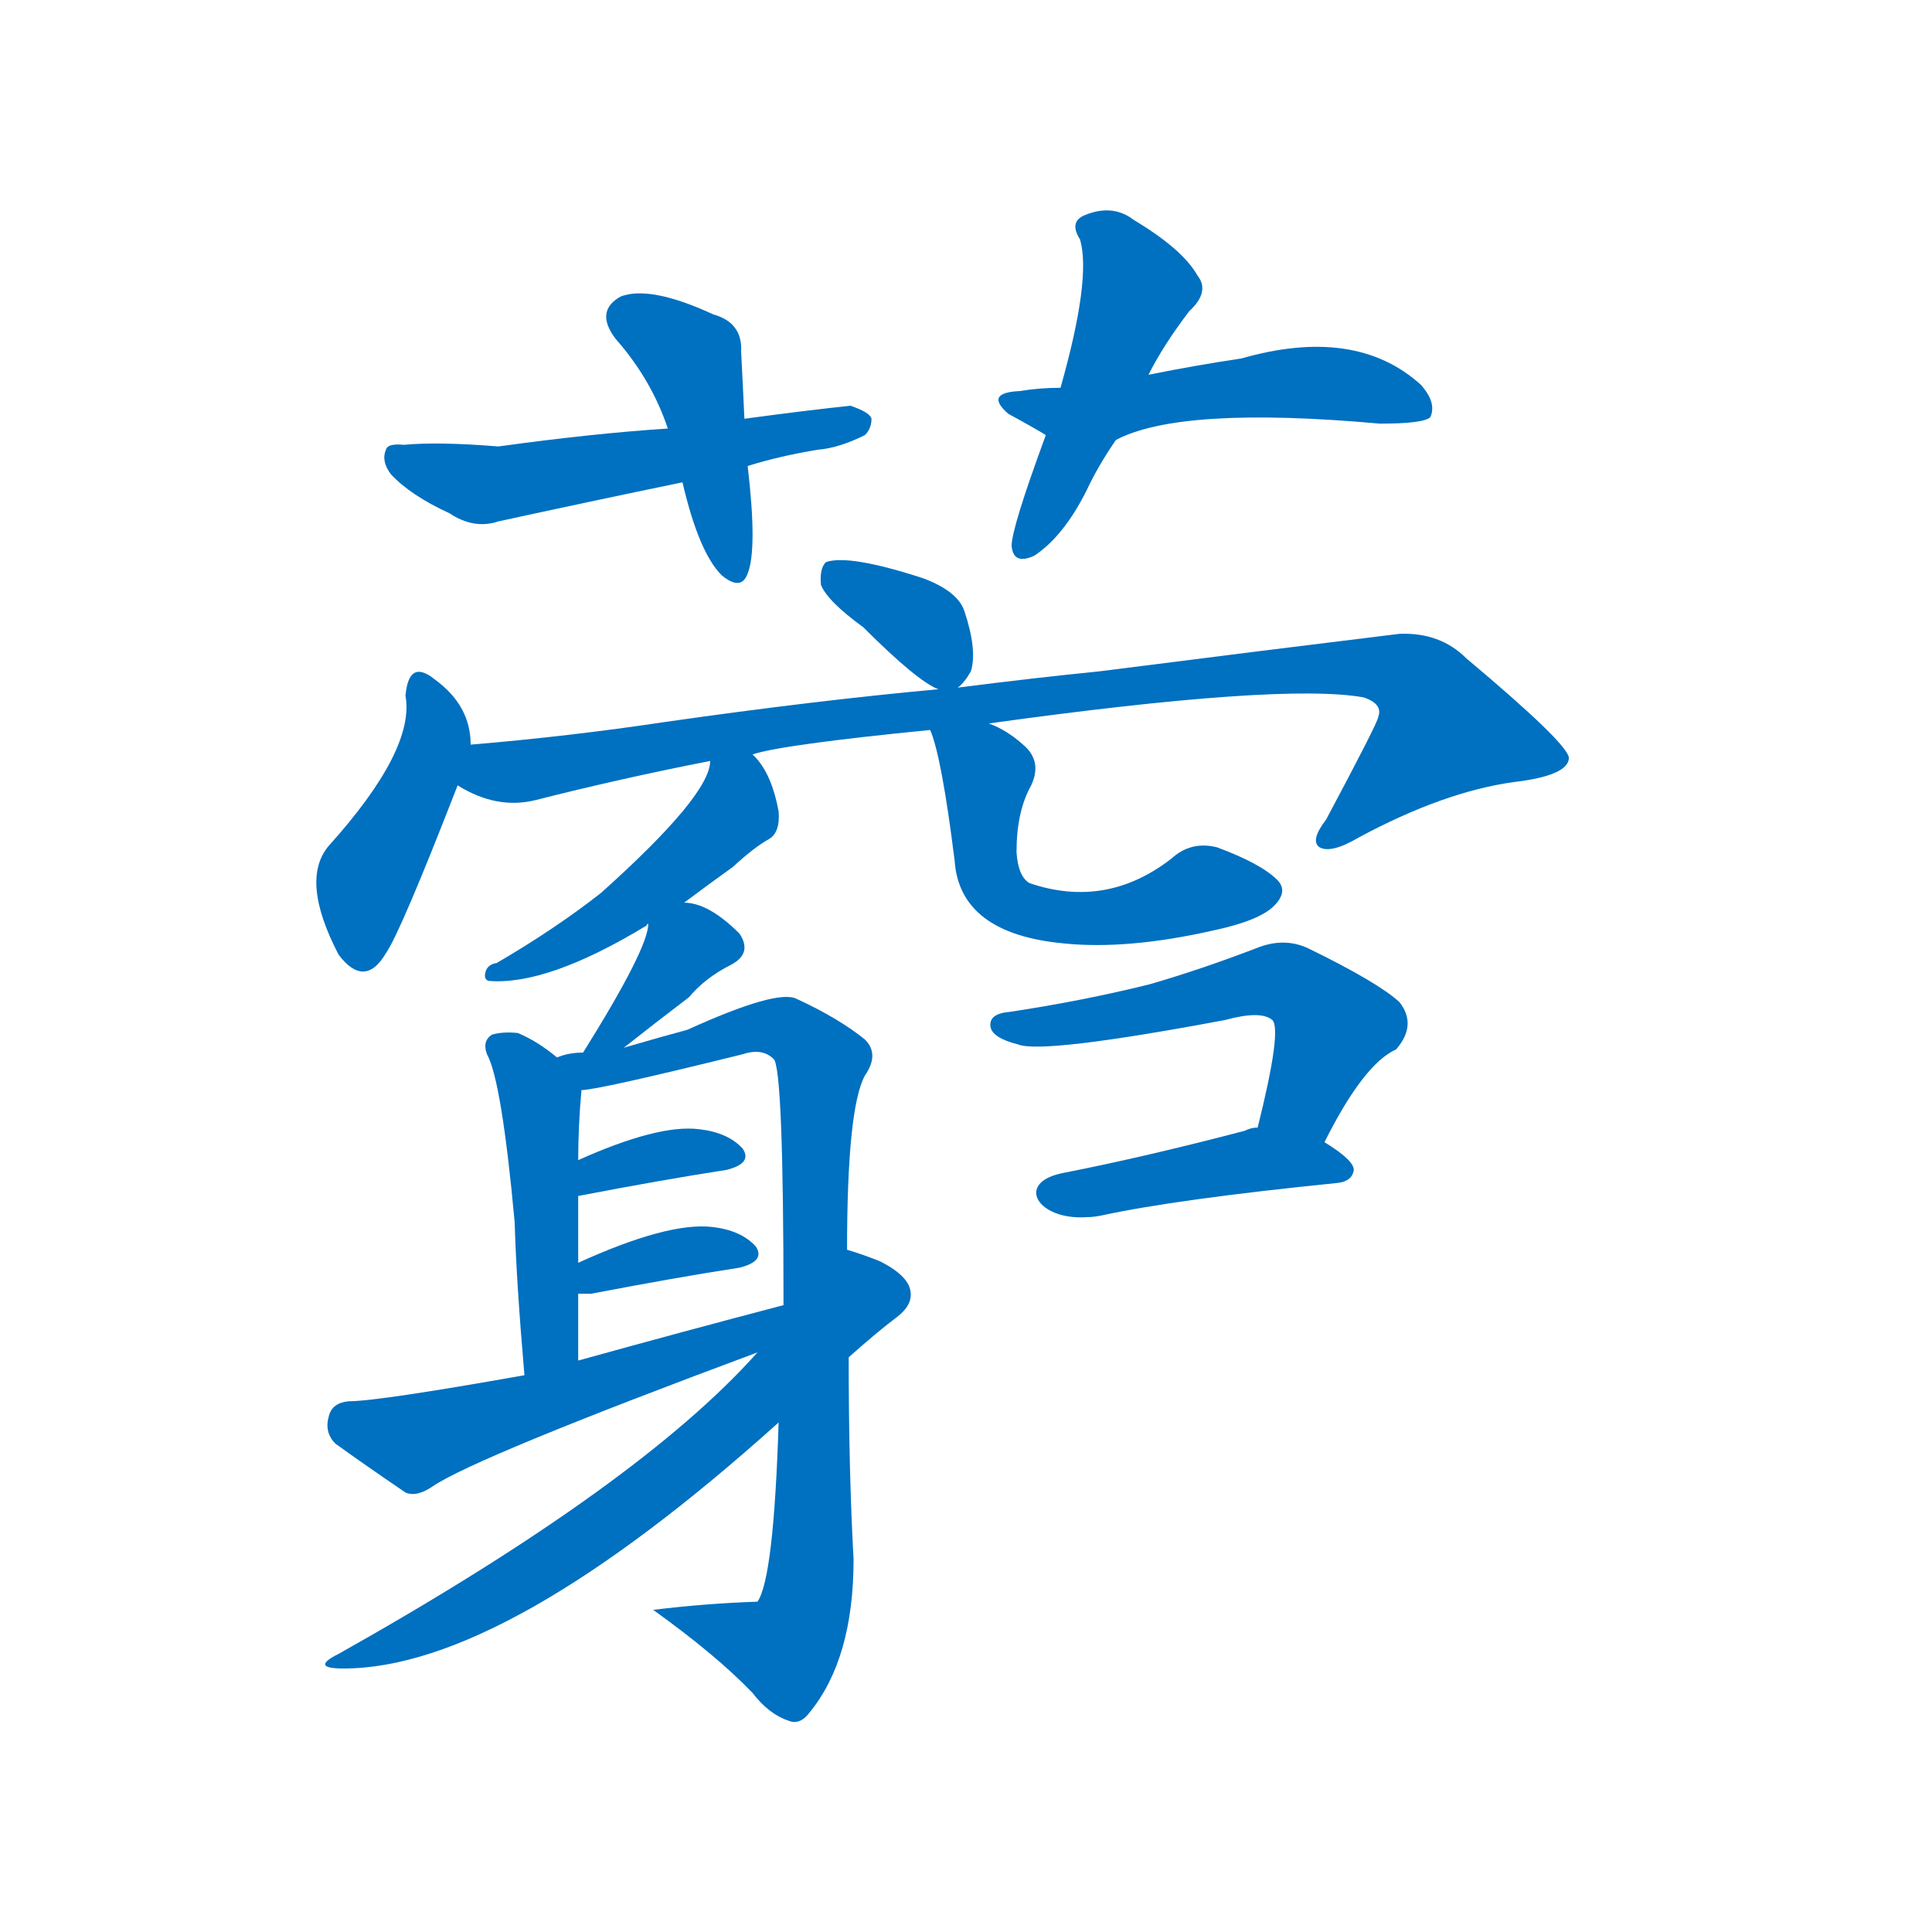 <svg width='83' height='83' >
                                <g transform="translate(3, 70) scale(0.07, -0.07)">
                                    <!-- 先将完整的字以灰色字体绘制完成，层级位于下面 -->
                                                                        <path d="M 414 743 Q 413 765 412 784 Q 413 802 395 807 Q 356 825 338 818 Q 322 809 335 792 Q 357 767 367 737 L 376 704 Q 386 661 400 647 Q 412 637 416 648 Q 422 663 416 714 L 414 743 Z" style="fill: #0070C0;"></path>
                                                                        <path d="M 416 714 Q 435 720 459 724 Q 472 725 488 733 Q 492 737 492 743 Q 491 747 479 751 Q 451 748 414 743 L 367 737 Q 321 734 263 726 Q 226 729 205 727 Q 195 728 194 724 Q 191 717 197 709 Q 209 696 233 685 Q 248 675 263 680 Q 318 692 376 704 L 416 714 Z" style="fill: #0070C0;"></path>
                                                                        <path d="M 662 770 Q 671 788 687 809 Q 700 821 692 831 Q 683 847 653 865 Q 640 875 623 868 Q 613 864 620 853 Q 627 829 608 762 L 599 733 Q 578 676 578 665 Q 579 653 592 659 Q 610 671 624 699 Q 631 714 642 730 L 662 770 Z" style="fill: #0070C0;"></path>
                                                                        <path d="M 642 730 Q 682 751 804 740 Q 831 740 835 744 Q 839 753 829 764 Q 789 800 719 780 Q 692 776 662 770 L 608 762 Q 595 762 583 760 Q 561 759 576 746 Q 589 739 599 733 C 621 720 621 720 642 730 Z" style="fill: #0070C0;"></path>
                                                                        <path d="M 545 578 Q 549 581 553 588 Q 557 601 549 625 Q 545 637 524 645 Q 478 660 464 655 Q 460 651 461 641 Q 465 631 487 615 Q 520 582 533 577 C 540 574 540 574 545 578 Z" style="fill: #0070C0;"></path>
                                                                        <path d="M 246 543 Q 246 567 224 583 Q 208 596 206 573 Q 212 540 159 481 Q 141 460 165 414 Q 181 393 194 415 Q 203 428 238 518 L 246 543 Z" style="fill: #0070C0;"></path>
                                                                        <path d="M 419 537 Q 437 543 528 552 L 564 556 Q 744 581 794 572 Q 806 568 803 560 Q 803 557 771 497 Q 761 484 767 480 Q 774 476 791 486 Q 843 514 886 520 Q 920 524 920 535 Q 919 544 857 596 Q 841 612 816 611 Q 734 601 632 588 Q 592 584 545 578 L 533 577 Q 457 570 366 557 Q 306 548 246 543 C 216 540 210 530 238 518 Q 262 503 286 509 Q 337 522 393 533 L 419 537 Z" style="fill: #0070C0;"></path>
                                                                        <path d="M 377 446 Q 393 458 407 468 Q 420 480 429 485 Q 436 489 435 502 Q 431 524 421 535 L 419 537 C 399 560 399 560 393 533 Q 393 512 326 452 Q 298 430 262 409 Q 256 408 255 403 Q 254 399 257 398 Q 293 395 354 432 Q 354 433 355 433 L 377 446 Z" style="fill: #0070C0;"></path>
                                                                        <path d="M 528 552 Q 535 536 543 472 Q 546 427 610 421 Q 649 417 702 429 Q 730 435 739 444 Q 748 453 741 460 Q 731 470 704 480 Q 688 484 676 473 Q 636 442 589 458 Q 582 462 581 477 Q 581 502 590 518 Q 597 533 585 543 Q 575 552 564 556 C 537 569 520 576 528 552 Z" style="fill: #0070C0;"></path>
                                                                        <path d="M 340 357 Q 359 372 380 388 Q 390 400 406 408 Q 419 415 411 427 Q 392 446 377 446 C 357 448 357 448 355 433 Q 355 418 315 354 C 299 329 316 338 340 357 Z" style="fill: #0070C0;"></path>
                                                                        <path d="M 299 351 Q 287 361 275 366 Q 266 367 259 365 Q 253 361 256 353 Q 265 337 273 250 Q 274 214 279 156 C 282 126 312 135 312 165 Q 312 187 312 206 L 312 225 Q 312 247 312 266 L 312 288 Q 312 309 314 331 C 315 339 315 339 299 351 Z" style="fill: #0070C0;"></path>
                                                                        <path d="M 435 127 Q 432 31 422 17 Q 391 16 358 12 Q 397 -16 419 -39 Q 429 -52 441 -56 Q 448 -59 454 -51 Q 481 -18 481 43 Q 478 97 478 167 L 477 233 Q 477 320 488 340 Q 497 353 488 362 Q 472 375 446 387 Q 434 393 379 368 Q 364 364 340 357 L 315 354 Q 306 354 299 351 C 269 346 284 326 314 331 Q 324 331 413 353 Q 425 357 432 350 Q 438 344 438 199 L 435 127 Z" style="fill: #0070C0;"></path>
                                                                        <path d="M 312 266 Q 364 276 403 282 Q 419 286 413 295 Q 404 305 386 307 Q 361 310 312 288 C 285 276 283 260 312 266 Z" style="fill: #0070C0;"></path>
                                                                        <path d="M 312 206 Q 315 206 320 206 Q 372 216 411 222 Q 427 226 421 235 Q 412 245 394 247 Q 367 250 312 225 C 285 213 282 206 312 206 Z" style="fill: #0070C0;"></path>
                                                                        <path d="M 279 156 Q 189 140 171 140 Q 161 139 159 131 Q 156 121 163 114 Q 181 101 206 84 Q 213 81 223 88 Q 250 106 422 170 C 453 182 467 207 438 199 Q 377 183 312 165 L 279 156 Z" style="fill: #0070C0;"></path>
                                                                        <path d="M 422 170 Q 350 89 165 -15 Q 147 -24 168 -24 Q 267 -24 435 127 L 478 167 Q 496 183 508 192 Q 517 199 516 207 Q 515 217 497 226 Q 487 230 477 233 L 422 170 Z" style="fill: #0070C0;"></path>
                                                                        <path d="M 770 299 Q 794 347 814 356 Q 827 371 816 385 Q 803 397 760 418 Q 745 425 728 418 Q 694 405 663 396 Q 623 386 577 379 Q 564 378 565 370 Q 566 363 582 359 Q 597 353 709 374 Q 731 380 738 374 Q 744 368 729 308 C 722 279 756 272 770 299 Z" style="fill: #0070C0;"></path>
                                                                        <path d="M 624 253 Q 628 253 633 254 Q 679 264 778 274 Q 787 275 788 282 Q 788 288 770 299 C 750 312 750 312 729 308 Q 725 308 721 306 Q 660 290 609 280 C 580 274 594 251 624 253 Z" style="fill: #0070C0;"></path>
                                    
                                    
                                                                                                                                                                                                                                                                                                                                                                                                                                                                                                                                                                                                                                                                                                                                                                                                                                                                                                                                                                                                                                                                                                                                                                                                                                                                                                                                                                                                                                                                                                    </g>
                            </svg>